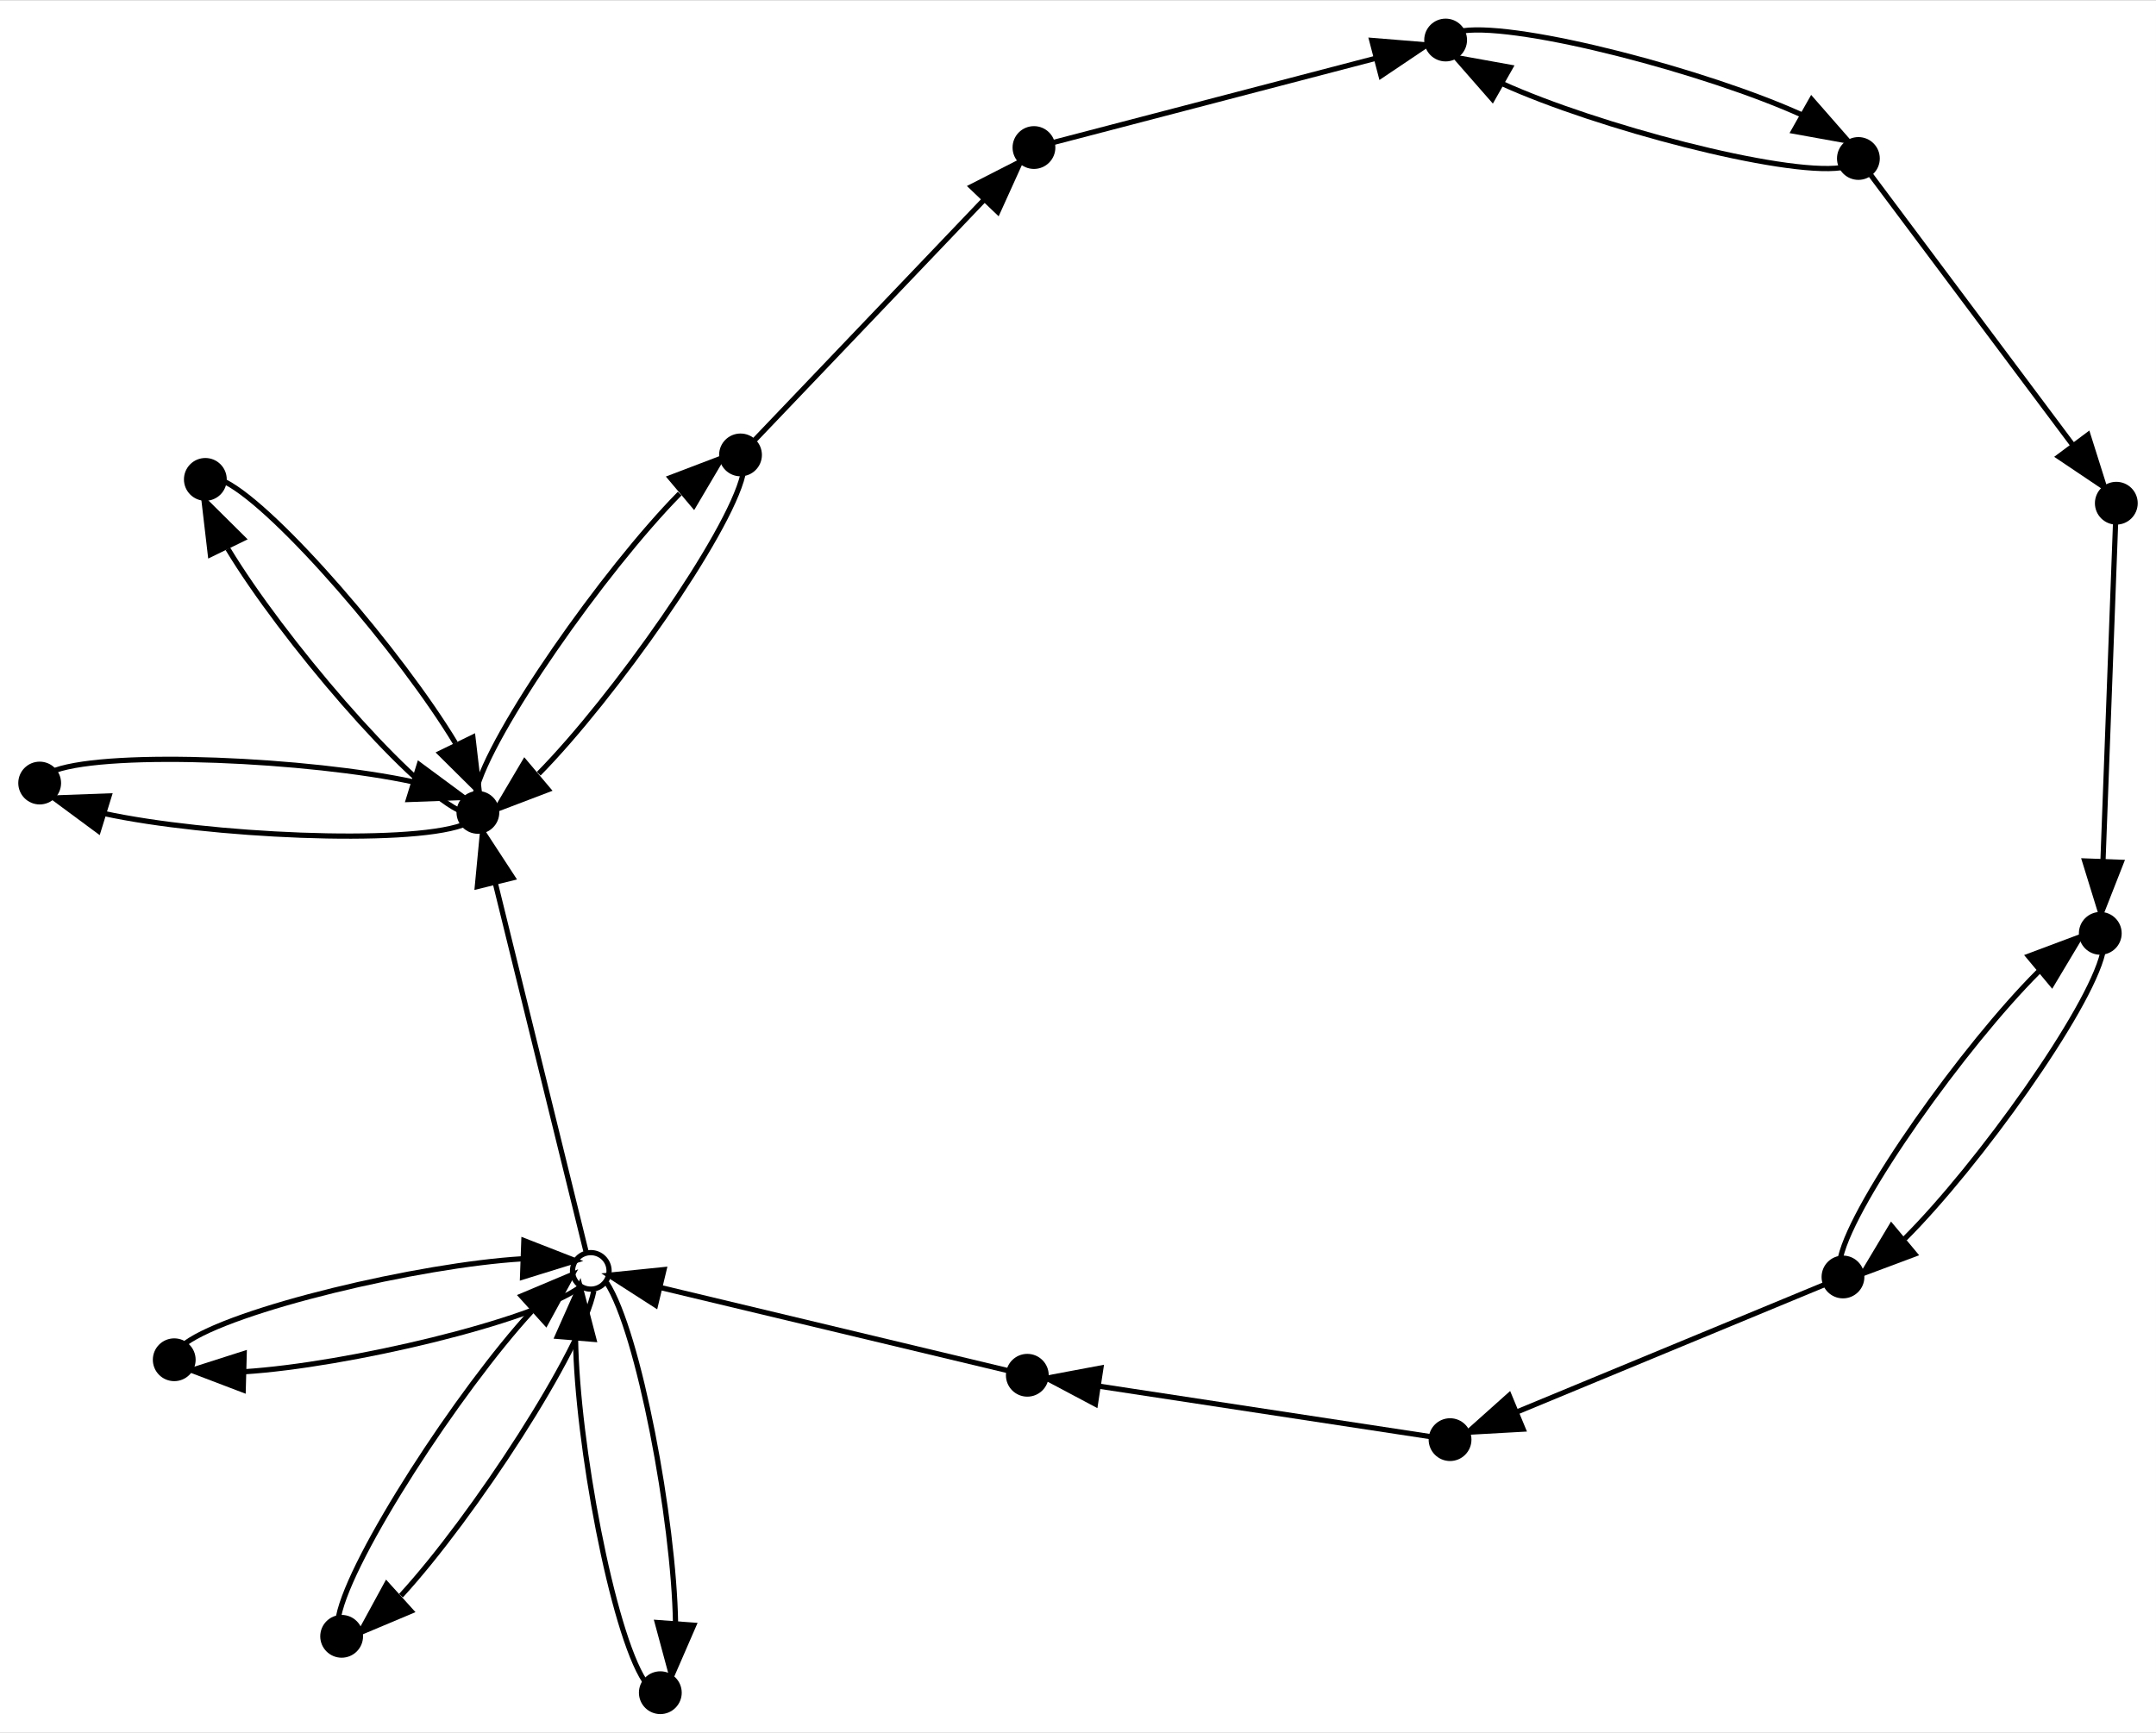 <?xml version="1.0" encoding="UTF-8" standalone="no"?>
<!DOCTYPE svg PUBLIC "-//W3C//DTD SVG 1.1//EN"
 "http://www.w3.org/Graphics/SVG/1.1/DTD/svg11.dtd">
<!-- Generated by graphviz version 2.38.0 (20140413.2041)
 -->
<!-- Title: %3 Pages: 1 -->
<svg width="413pt" height="332pt"
 viewBox="0.00 0.00 413.00 331.86" xmlns="http://www.w3.org/2000/svg" xmlns:xlink="http://www.w3.org/1999/xlink">
<rect x="0.00" y="0.00" width="413.00" height="331.86" fill="#808080" stroke="none"/>
<g id="graph0" class="graph" transform="scale(1 1) rotate(0) translate(192.82 171.942)">
<title>%3</title>
<polygon fill="white" stroke="none" points="-192.82,159.918 -192.82,-171.942 220.178,-171.942 220.178,159.918 -192.82,159.918"/>
<!-- 1 -->
<g id="node1" class="node"><title>1</title>
<ellipse fill="none" stroke="black" cx="-79.648" cy="71.495" rx="3.5" ry="3.5"/>
</g>
<!-- 14 -->
<g id="node2" class="node"><title>14</title>
<ellipse fill="black" stroke="black" cx="-66.329" cy="152.318" rx="3.6" ry="3.6"/>
</g>
<!-- 1&#45;&gt;14 -->
<g id="edge1" class="edge"><title>1&#45;&gt;14</title>
<path fill="none" stroke="black" d="M-76.61,73.756C-70.487,83.136 -63.735,119.17 -63.413,139.022"/>
<polygon fill="black" stroke="black" points="-59.929,139.384 -64.152,149.101 -66.911,138.872 -59.929,139.384"/>
</g>
<!-- 7 -->
<g id="node3" class="node"><title>7</title>
<ellipse fill="black" stroke="black" cx="-127.375" cy="141.515" rx="3.6" ry="3.6"/>
</g>
<!-- 1&#45;&gt;7 -->
<g id="edge2" class="edge"><title>1&#45;&gt;7</title>
<path fill="none" stroke="black" d="M-79.063,75.306C-81.313,86.658 -102.167,118.659 -116.016,133.733"/>
<polygon fill="black" stroke="black" points="-114.074,136.696 -123.838,140.807 -118.769,131.504 -114.074,136.696"/>
</g>
<!-- 2 -->
<g id="node4" class="node"><title>2</title>
<ellipse fill="black" stroke="black" cx="-159.443" cy="88.524" rx="3.6" ry="3.6"/>
</g>
<!-- 1&#45;&gt;2 -->
<g id="edge3" class="edge"><title>1&#45;&gt;2</title>
<path fill="none" stroke="black" d="M-81.754,74.633C-90.797,81.181 -126.333,89.587 -146.074,90.824"/>
<polygon fill="black" stroke="black" points="-146.237,94.321 -156.138,90.55 -146.047,87.324 -146.237,94.321"/>
</g>
<!-- 5 -->
<g id="node5" class="node"><title>5</title>
<ellipse fill="black" stroke="black" cx="-101.275" cy="-16.354" rx="3.6" ry="3.6"/>
</g>
<!-- 1&#45;&gt;5 -->
<g id="edge4" class="edge"><title>1&#45;&gt;5</title>
<path fill="none" stroke="black" d="M-80.578,67.72C-83.551,55.64 -92.934,17.528 -97.983,-2.98"/>
<polygon fill="black" stroke="black" points="-101.382,-2.144 -100.374,-12.691 -94.585,-3.818 -101.382,-2.144"/>
</g>
<!-- 14&#45;&gt;1 -->
<g id="edge22" class="edge"><title>14&#45;&gt;1</title>
<path fill="none" stroke="black" d="M-69.368,150.056C-75.516,140.637 -82.299,104.343 -82.569,84.543"/>
<polygon fill="black" stroke="black" points="-86.039,84.043 -81.734,74.362 -79.063,84.615 -86.039,84.043"/>
</g>
<!-- 7&#45;&gt;1 -->
<g id="edge14" class="edge"><title>7&#45;&gt;1</title>
<path fill="none" stroke="black" d="M-127.96,137.704C-125.71,126.351 -104.856,94.351 -91.007,79.277"/>
<polygon fill="black" stroke="black" points="-92.949,76.314 -83.185,72.202 -88.254,81.505 -92.949,76.314"/>
</g>
<!-- 2&#45;&gt;1 -->
<g id="edge5" class="edge"><title>2&#45;&gt;1</title>
<path fill="none" stroke="black" d="M-157.337,85.385C-148.257,78.811 -112.462,70.362 -92.772,69.18"/>
<polygon fill="black" stroke="black" points="-92.469,65.688 -82.601,69.544 -92.72,72.683 -92.469,65.688"/>
</g>
<!-- 3 -->
<g id="node6" class="node"><title>3</title>
<ellipse fill="black" stroke="black" cx="-153.483" cy="-80.157" rx="3.6" ry="3.6"/>
</g>
<!-- 5&#45;&gt;3 -->
<g id="edge9" class="edge"><title>5&#45;&gt;3</title>
<path fill="none" stroke="black" d="M-105.048,-16.811C-115.029,-21.911 -138.831,-49.711 -149.178,-66.873"/>
<polygon fill="black" stroke="black" points="-152.522,-65.746 -153.753,-76.27 -146.229,-68.811 -152.522,-65.746"/>
</g>
<!-- 6 -->
<g id="node10" class="node"><title>6</title>
<ellipse fill="black" stroke="black" cx="-50.969" cy="-84.847" rx="3.6" ry="3.6"/>
</g>
<!-- 5&#45;&gt;6 -->
<g id="edge10" class="edge"><title>5&#45;&gt;6</title>
<path fill="none" stroke="black" d="M-101.721,-20.19C-99.055,-31.481 -77.022,-62.816 -62.617,-77.44"/>
<polygon fill="black" stroke="black" points="-64.433,-80.486 -54.532,-84.258 -59.92,-75.135 -64.433,-80.486"/>
</g>
<!-- 10 -->
<g id="node11" class="node"><title>10</title>
<ellipse fill="black" stroke="black" cx="-185.22" cy="-21.975" rx="3.6" ry="3.6"/>
</g>
<!-- 5&#45;&gt;10 -->
<g id="edge11" class="edge"><title>5&#45;&gt;10</title>
<path fill="none" stroke="black" d="M-104.244,-13.917C-115.102,-10.096 -153.023,-11.844 -172.882,-16.139"/>
<polygon fill="black" stroke="black" points="-173.989,-12.818 -182.509,-19.116 -171.921,-19.506 -173.989,-12.818"/>
</g>
<!-- 3&#45;&gt;5 -->
<g id="edge6" class="edge"><title>3&#45;&gt;5</title>
<path fill="none" stroke="black" d="M-149.71,-79.7C-139.73,-74.6 -115.927,-46.801 -105.581,-29.639"/>
<polygon fill="black" stroke="black" points="-102.236,-30.765 -101.005,-20.242 -108.53,-27.701 -102.236,-30.765"/>
</g>
<!-- 4 -->
<g id="node7" class="node"><title>4</title>
<ellipse fill="black" stroke="black" cx="160.218" cy="72.662" rx="3.6" ry="3.6"/>
</g>
<!-- 15 -->
<g id="node8" class="node"><title>15</title>
<ellipse fill="black" stroke="black" cx="84.95" cy="103.829" rx="3.6" ry="3.6"/>
</g>
<!-- 4&#45;&gt;15 -->
<g id="edge7" class="edge"><title>4&#45;&gt;15</title>
<path fill="none" stroke="black" d="M156.588,74.165C146.085,78.514 115.299,91.262 97.692,98.553"/>
<polygon fill="black" stroke="black" points="98.949,101.82 88.37,102.412 96.27,95.353 98.949,101.82"/>
</g>
<!-- 13 -->
<g id="node9" class="node"><title>13</title>
<ellipse fill="black" stroke="black" cx="209.507" cy="6.821" rx="3.6" ry="3.6"/>
</g>
<!-- 4&#45;&gt;13 -->
<g id="edge8" class="edge"><title>4&#45;&gt;13</title>
<path fill="none" stroke="black" d="M159.753,68.895C162.293,58.001 183.514,28.291 197.663,14.165"/>
<polygon fill="black" stroke="black" points="195.75,11.202 205.672,7.486 200.233,16.579 195.75,11.202"/>
</g>
<!-- 16 -->
<g id="node16" class="node"><title>16</title>
<ellipse fill="black" stroke="black" cx="3.972" cy="91.496" rx="3.6" ry="3.6"/>
</g>
<!-- 15&#45;&gt;16 -->
<g id="edge23" class="edge"><title>15&#45;&gt;16</title>
<path fill="none" stroke="black" d="M81.044,103.234C69.745,101.513 36.623,96.468 17.68,93.583"/>
<polygon fill="black" stroke="black" points="17.011,97.022 7.652,92.056 18.065,90.102 17.011,97.022"/>
</g>
<!-- 13&#45;&gt;4 -->
<g id="edge21" class="edge"><title>13&#45;&gt;4</title>
<path fill="none" stroke="black" d="M209.973,10.588C207.432,21.482 186.211,51.192 172.062,65.319"/>
<polygon fill="black" stroke="black" points="173.975,68.281 164.053,71.997 169.492,62.904 173.975,68.281"/>
</g>
<!-- 6&#45;&gt;5 -->
<g id="edge12" class="edge"><title>6&#45;&gt;5</title>
<path fill="none" stroke="black" d="M-50.523,-81.011C-53.189,-69.72 -75.222,-38.385 -89.627,-23.761"/>
<polygon fill="black" stroke="black" points="-87.811,-20.714 -97.712,-16.942 -92.324,-26.065 -87.811,-20.714"/>
</g>
<!-- 8 -->
<g id="node12" class="node"><title>8</title>
<ellipse fill="black" stroke="black" cx="5.244" cy="-143.743" rx="3.6" ry="3.6"/>
</g>
<!-- 6&#45;&gt;8 -->
<g id="edge13" class="edge"><title>6&#45;&gt;8</title>
<path fill="none" stroke="black" d="M-48.258,-87.687C-40.414,-95.906 -17.421,-119.996 -4.272,-133.773"/>
<polygon fill="black" stroke="black" points="-6.747,-136.249 2.69,-141.067 -1.683,-131.416 -6.747,-136.249"/>
</g>
<!-- 10&#45;&gt;5 -->
<g id="edge17" class="edge"><title>10&#45;&gt;5</title>
<path fill="none" stroke="black" d="M-182.251,-24.412C-171.394,-28.233 -133.473,-26.485 -113.614,-22.189"/>
<polygon fill="black" stroke="black" points="-112.506,-25.511 -103.986,-19.213 -114.574,-18.823 -112.506,-25.511"/>
</g>
<!-- 9 -->
<g id="node13" class="node"><title>9</title>
<ellipse fill="black" stroke="black" cx="84.102" cy="-164.342" rx="3.6" ry="3.6"/>
</g>
<!-- 8&#45;&gt;9 -->
<g id="edge15" class="edge"><title>8&#45;&gt;9</title>
<path fill="none" stroke="black" d="M9.048,-144.737C20.051,-147.611 52.306,-156.036 70.753,-160.855"/>
<polygon fill="black" stroke="black" points="69.959,-164.265 80.519,-163.406 71.728,-157.492 69.959,-164.265"/>
</g>
<!-- 11 -->
<g id="node14" class="node"><title>11</title>
<ellipse fill="black" stroke="black" cx="163.171" cy="-141.647" rx="3.6" ry="3.6"/>
</g>
<!-- 9&#45;&gt;11 -->
<g id="edge16" class="edge"><title>9&#45;&gt;11</title>
<path fill="none" stroke="black" d="M87.459,-166.115C98.599,-167.616 134.2,-158.233 152.357,-149.994"/>
<polygon fill="black" stroke="black" points="154.208,-152.968 161.186,-144.996 150.76,-146.876 154.208,-152.968"/>
</g>
<!-- 11&#45;&gt;9 -->
<g id="edge19" class="edge"><title>11&#45;&gt;9</title>
<path fill="none" stroke="black" d="M159.815,-139.874C148.674,-138.373 113.073,-147.756 94.917,-155.995"/>
<polygon fill="black" stroke="black" points="93.065,-153.021 86.087,-160.993 96.514,-159.113 93.065,-153.021"/>
</g>
<!-- 12 -->
<g id="node15" class="node"><title>12</title>
<ellipse fill="black" stroke="black" cx="212.578" cy="-75.593" rx="3.6" ry="3.6"/>
</g>
<!-- 11&#45;&gt;12 -->
<g id="edge18" class="edge"><title>11&#45;&gt;12</title>
<path fill="none" stroke="black" d="M165.554,-138.461C172.448,-129.244 192.657,-102.227 204.214,-86.775"/>
<polygon fill="black" stroke="black" points="207.146,-88.699 210.333,-78.595 201.541,-84.506 207.146,-88.699"/>
</g>
<!-- 12&#45;&gt;13 -->
<g id="edge20" class="edge"><title>12&#45;&gt;13</title>
<path fill="none" stroke="black" d="M212.43,-71.618C212.002,-60.118 210.745,-26.409 210.027,-7.131"/>
<polygon fill="black" stroke="black" points="213.517,-6.787 209.647,3.076 206.522,-7.048 213.517,-6.787"/>
</g>
<!-- 16&#45;&gt;1 -->
<g id="edge24" class="edge"><title>16&#45;&gt;1</title>
<path fill="none" stroke="black" d="M0.379,90.636C-11.012,87.912 -46.721,79.37 -66.367,74.671"/>
<polygon fill="black" stroke="black" points="-67.25,78.059 -76.162,72.329 -65.622,71.251 -67.25,78.059"/>
</g>
</g>
</svg>
